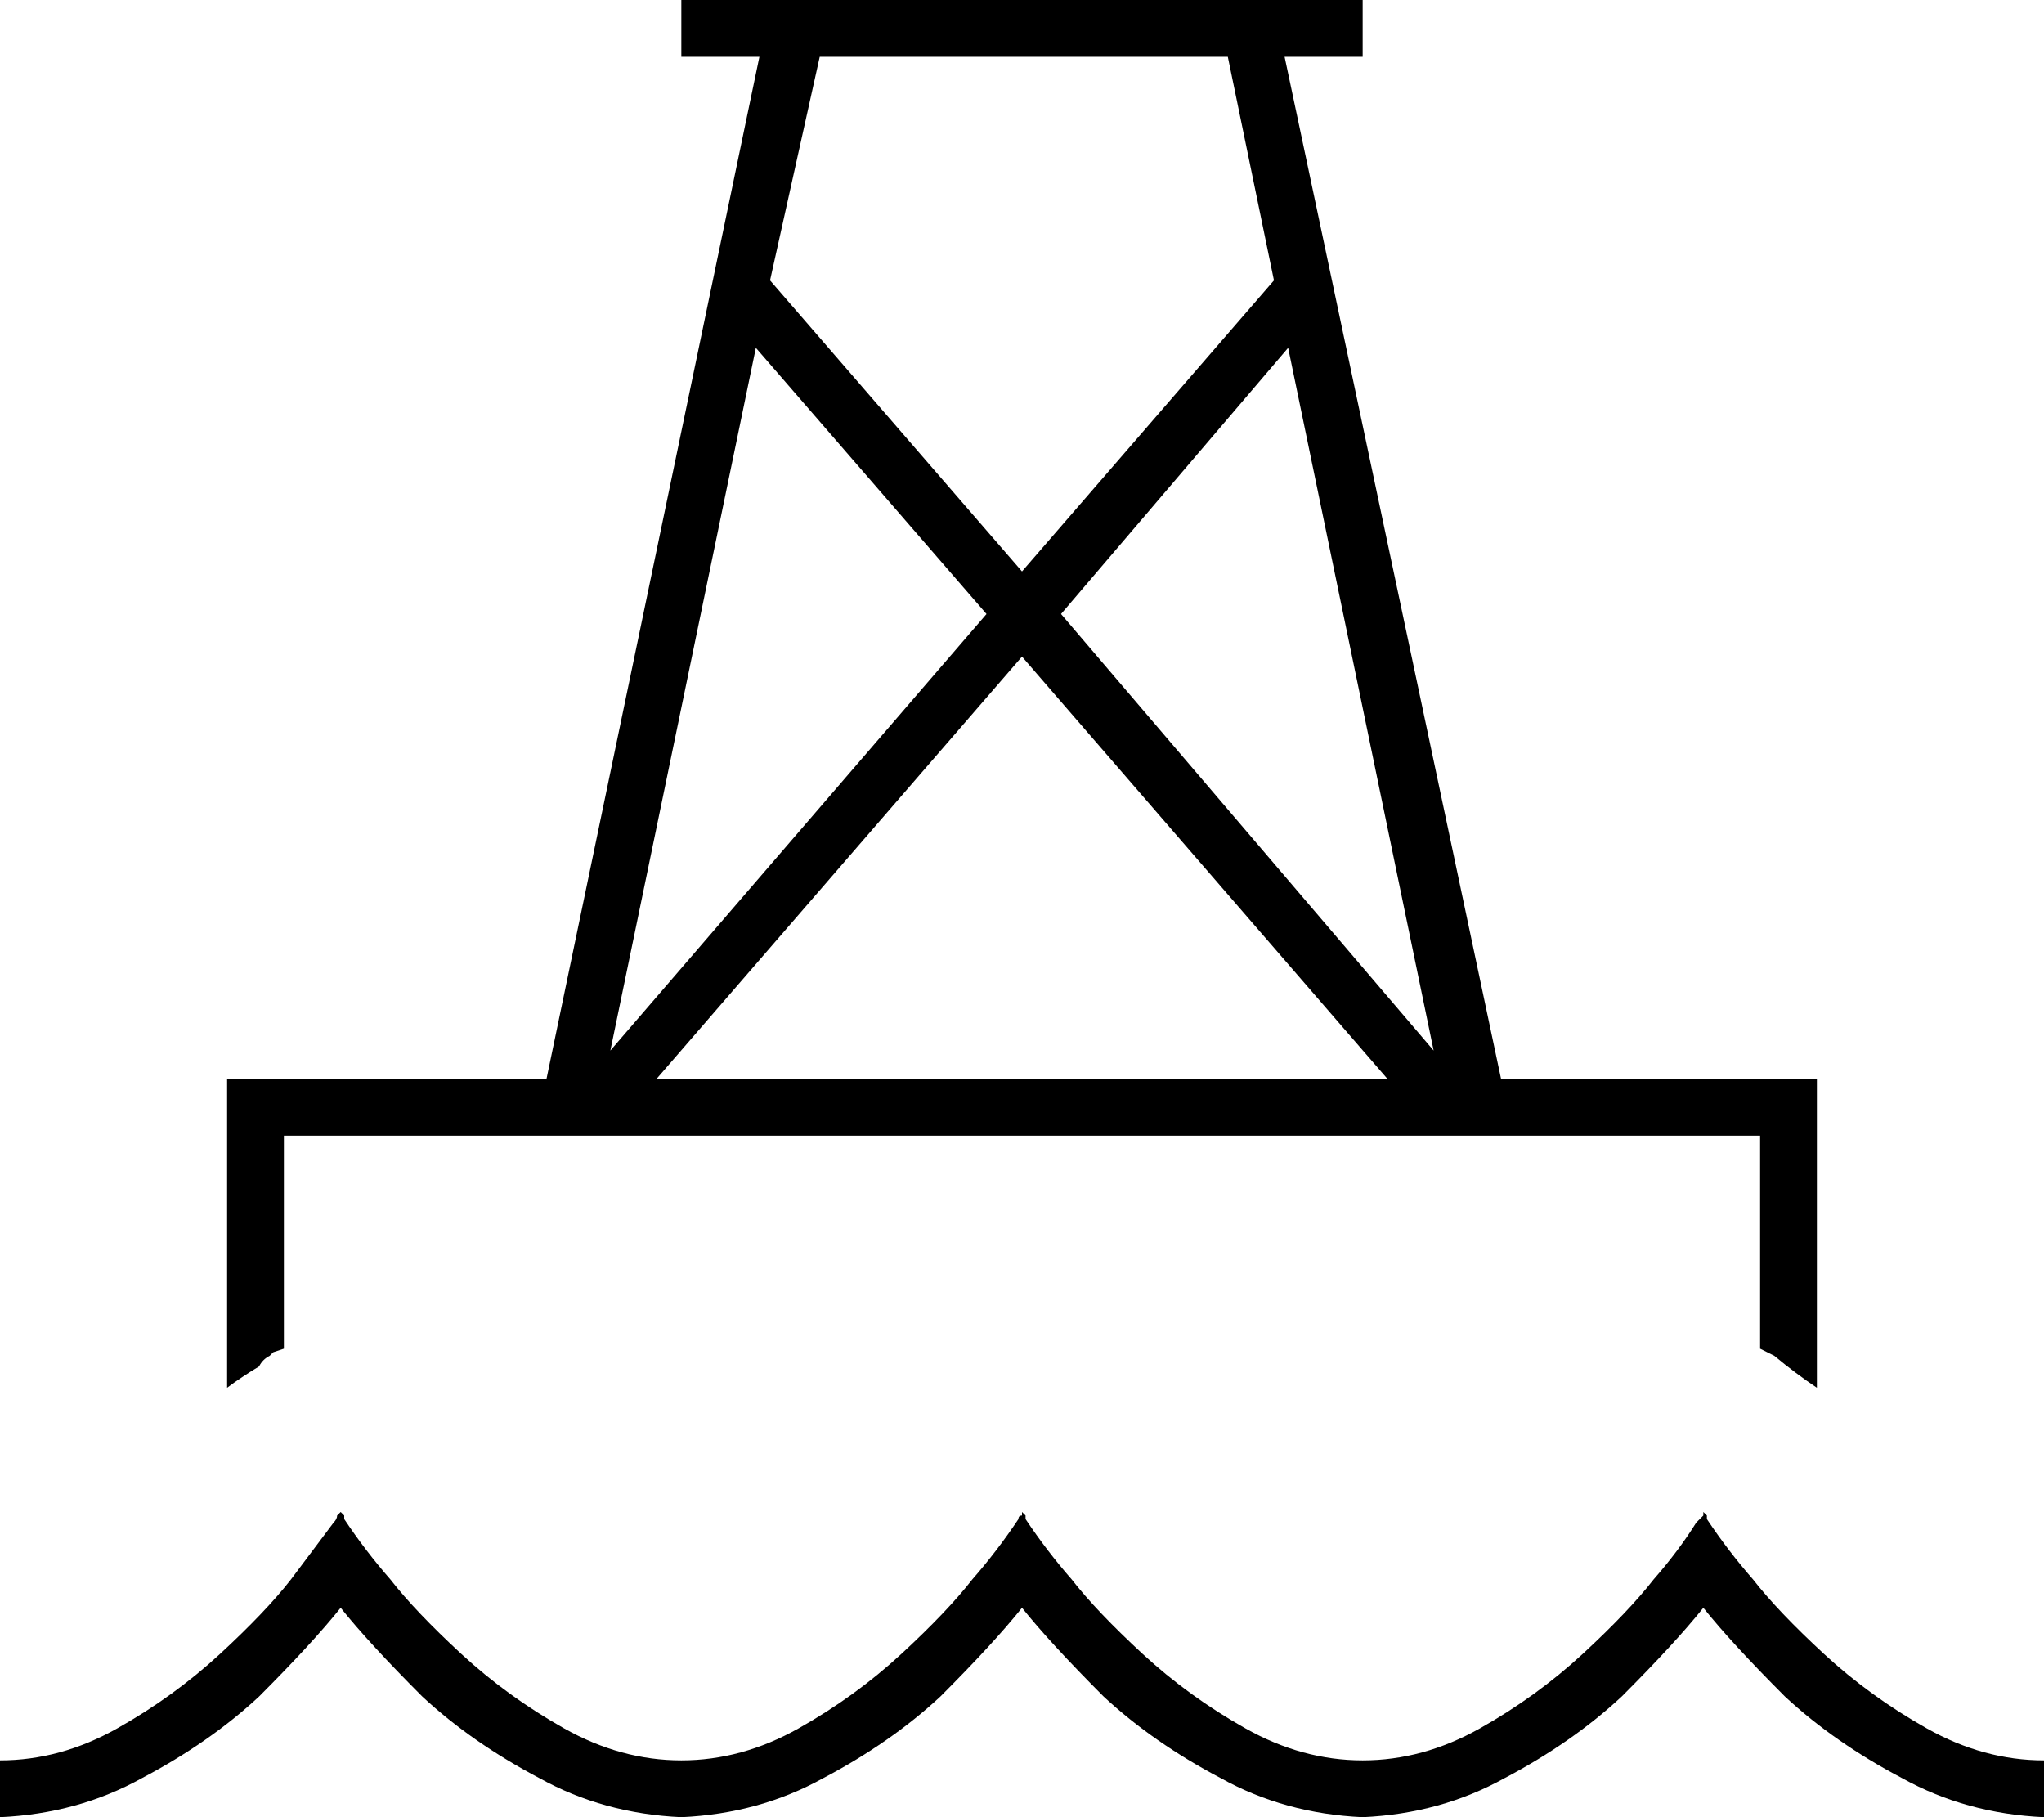 <svg xmlns="http://www.w3.org/2000/svg" viewBox="0 0 576 512">
  <path d="M 384 0 L 192 0 L 384 0 L 192 0 L 192 16 L 192 16 L 214 16 L 214 16 L 154 304 L 154 304 L 80 304 L 64 304 L 64 320 L 64 320 L 64 391 L 64 391 Q 68 388 73 385 Q 74 383 76 382 L 77 381 L 77 381 L 80 380 L 80 380 L 80 320 L 80 320 L 496 320 L 496 320 L 496 380 L 496 380 L 500 382 L 500 382 Q 500 382 500 382 Q 500 382 500 382 Q 506 387 512 391 L 512 320 L 512 320 L 512 304 L 512 304 L 496 304 L 423 304 L 362 16 L 362 16 L 384 16 L 384 16 L 384 0 L 384 0 Z M 346 16 L 359 79 L 346 16 L 359 79 L 288 161 L 288 161 L 217 79 L 217 79 L 231 16 L 231 16 L 346 16 L 346 16 Z M 213 98 L 278 173 L 213 98 L 278 173 L 172 296 L 172 296 L 213 98 L 213 98 Z M 288 185 L 391 304 L 288 185 L 391 304 L 185 304 L 185 304 L 288 185 L 288 185 Z M 404 296 L 299 173 L 404 296 L 299 173 L 363 98 L 363 98 L 404 296 L 404 296 Z M 97 427 L 96 426 L 97 427 L 96 426 L 95 427 L 95 427 Q 95 428 94 429 Q 88 437 82 445 Q 75 454 62 466 Q 49 478 33 487 Q 17 496 0 496 L 0 512 L 0 512 Q 22 511 40 501 Q 59 491 73 478 Q 88 463 96 453 Q 104 463 119 478 Q 133 491 152 501 Q 170 511 192 512 Q 214 511 232 501 Q 251 491 265 478 Q 280 463 288 453 Q 296 463 311 478 Q 325 491 344 501 Q 362 511 384 512 Q 406 511 424 501 Q 443 491 457 478 Q 472 463 480 453 Q 488 463 503 478 Q 517 491 536 501 Q 554 511 576 512 L 576 496 L 576 496 Q 559 496 543 487 Q 527 478 514 466 Q 501 454 494 445 Q 487 437 481 428 Q 481 427 481 427 L 480 426 L 480 426 L 480 427 L 480 427 Q 479 428 478 429 Q 473 437 466 445 Q 459 454 446 466 Q 433 478 417 487 Q 401 496 384 496 Q 367 496 351 487 Q 335 478 322 466 Q 309 454 302 445 Q 295 437 289 428 Q 289 427 289 427 Q 289 427 288 426 Q 288 426 288 426 L 288 427 L 288 427 Q 287 427 287 428 Q 281 437 274 445 Q 267 454 254 466 Q 241 478 225 487 Q 209 496 192 496 Q 175 496 159 487 Q 143 478 130 466 Q 117 454 110 445 Q 103 437 97 428 Q 97 427 97 427 L 97 427 Z" />
</svg>